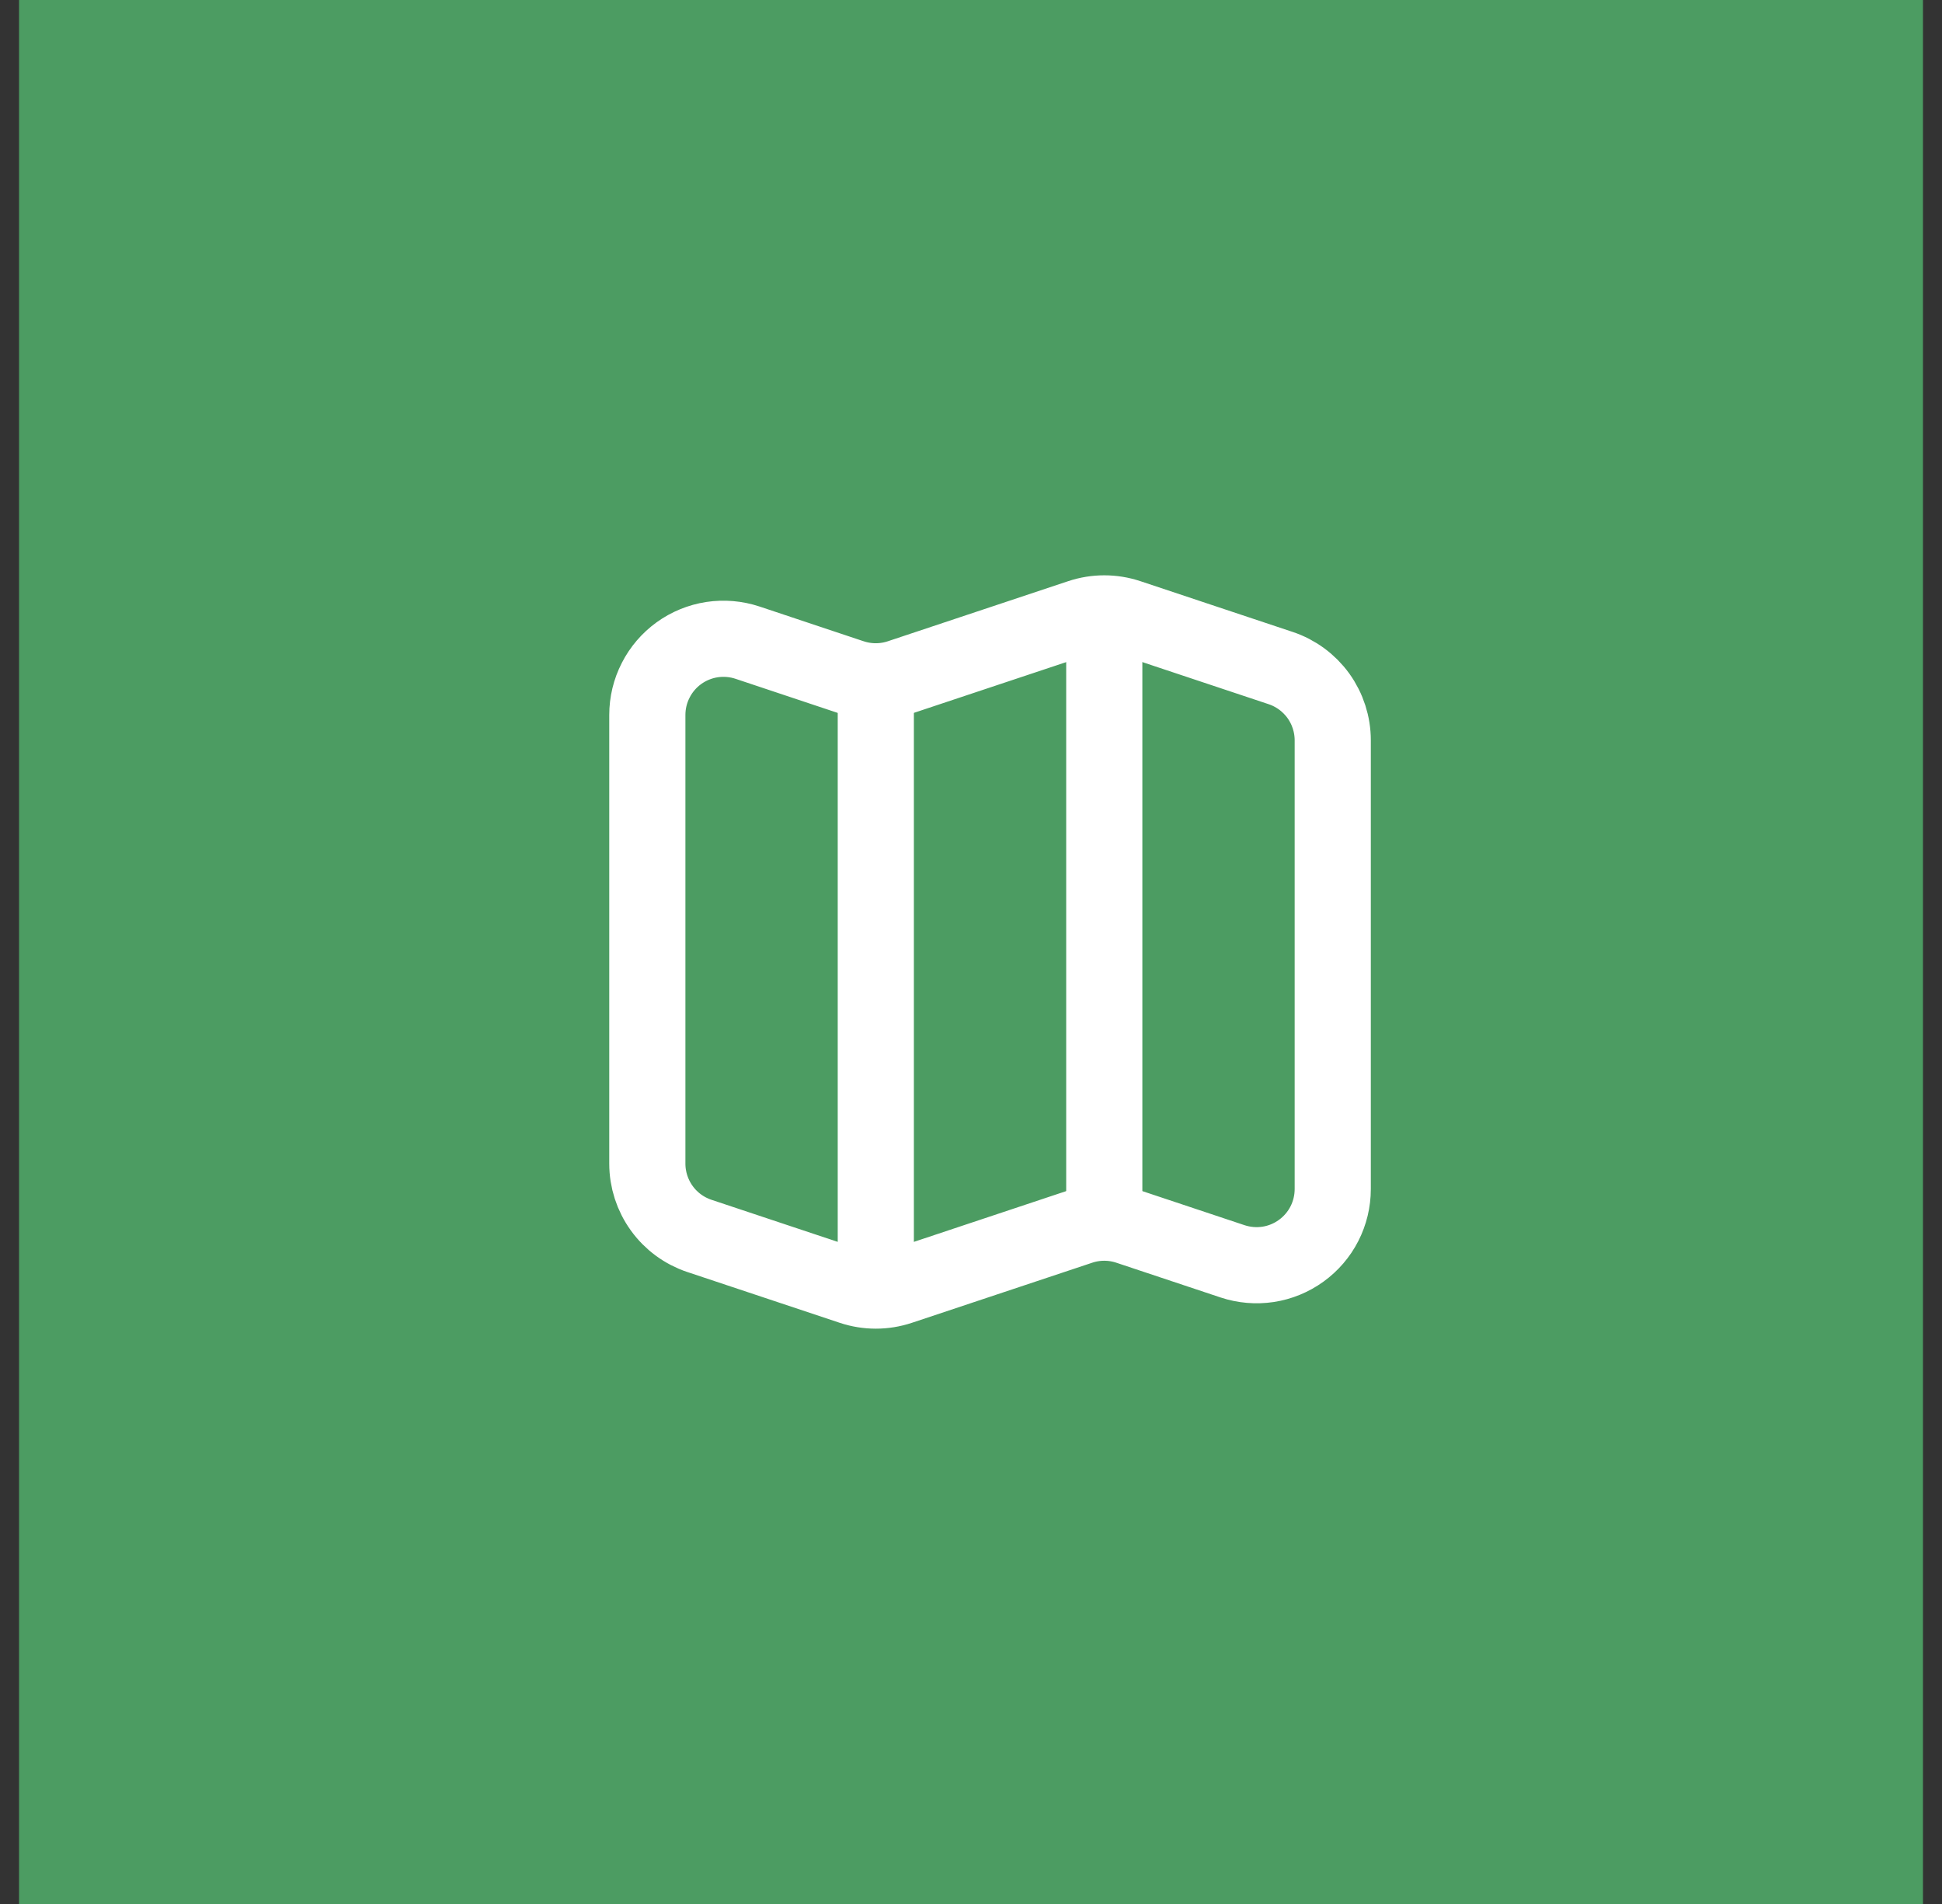 <svg width="51" height="50" viewBox="0 0 51 50" fill="none" xmlns="http://www.w3.org/2000/svg">
<rect x="0" y="0" width="51" height="50" fill="#333333" stroke="none"/>
<rect width="50" height="50" transform="translate(0.5)" fill="#4C9C62"/>
<path d="M22.368 17.79L19.632 16.877C19.331 16.777 19.011 16.75 18.698 16.797C18.385 16.845 18.087 16.967 17.83 17.152C17.573 17.338 17.364 17.581 17.22 17.864C17.075 18.146 17 18.458 17 18.775V30.558C17 30.978 17.132 31.387 17.378 31.728C17.623 32.069 17.97 32.323 18.368 32.456L22.368 33.789C22.778 33.926 23.222 33.926 23.632 33.789L28.368 32.211C28.778 32.074 29.222 32.074 29.632 32.211L32.368 33.123C32.669 33.223 32.989 33.25 33.302 33.203C33.616 33.155 33.913 33.033 34.17 32.847C34.427 32.662 34.637 32.418 34.781 32.136C34.925 31.854 35 31.541 35 31.224V19.442C35 19.022 34.868 18.613 34.623 18.272C34.377 17.932 34.031 17.677 33.633 17.544L29.633 16.211C29.222 16.074 28.779 16.074 28.368 16.211L23.631 17.789C23.221 17.926 22.777 17.926 22.367 17.789L22.368 17.79Z" stroke="white" stroke-width="2" stroke-linecap="round" stroke-linejoin="round"/>
<path d="M23 18V34M29 16V32" stroke="white" stroke-width="2" stroke-linejoin="round"/>
</svg>
